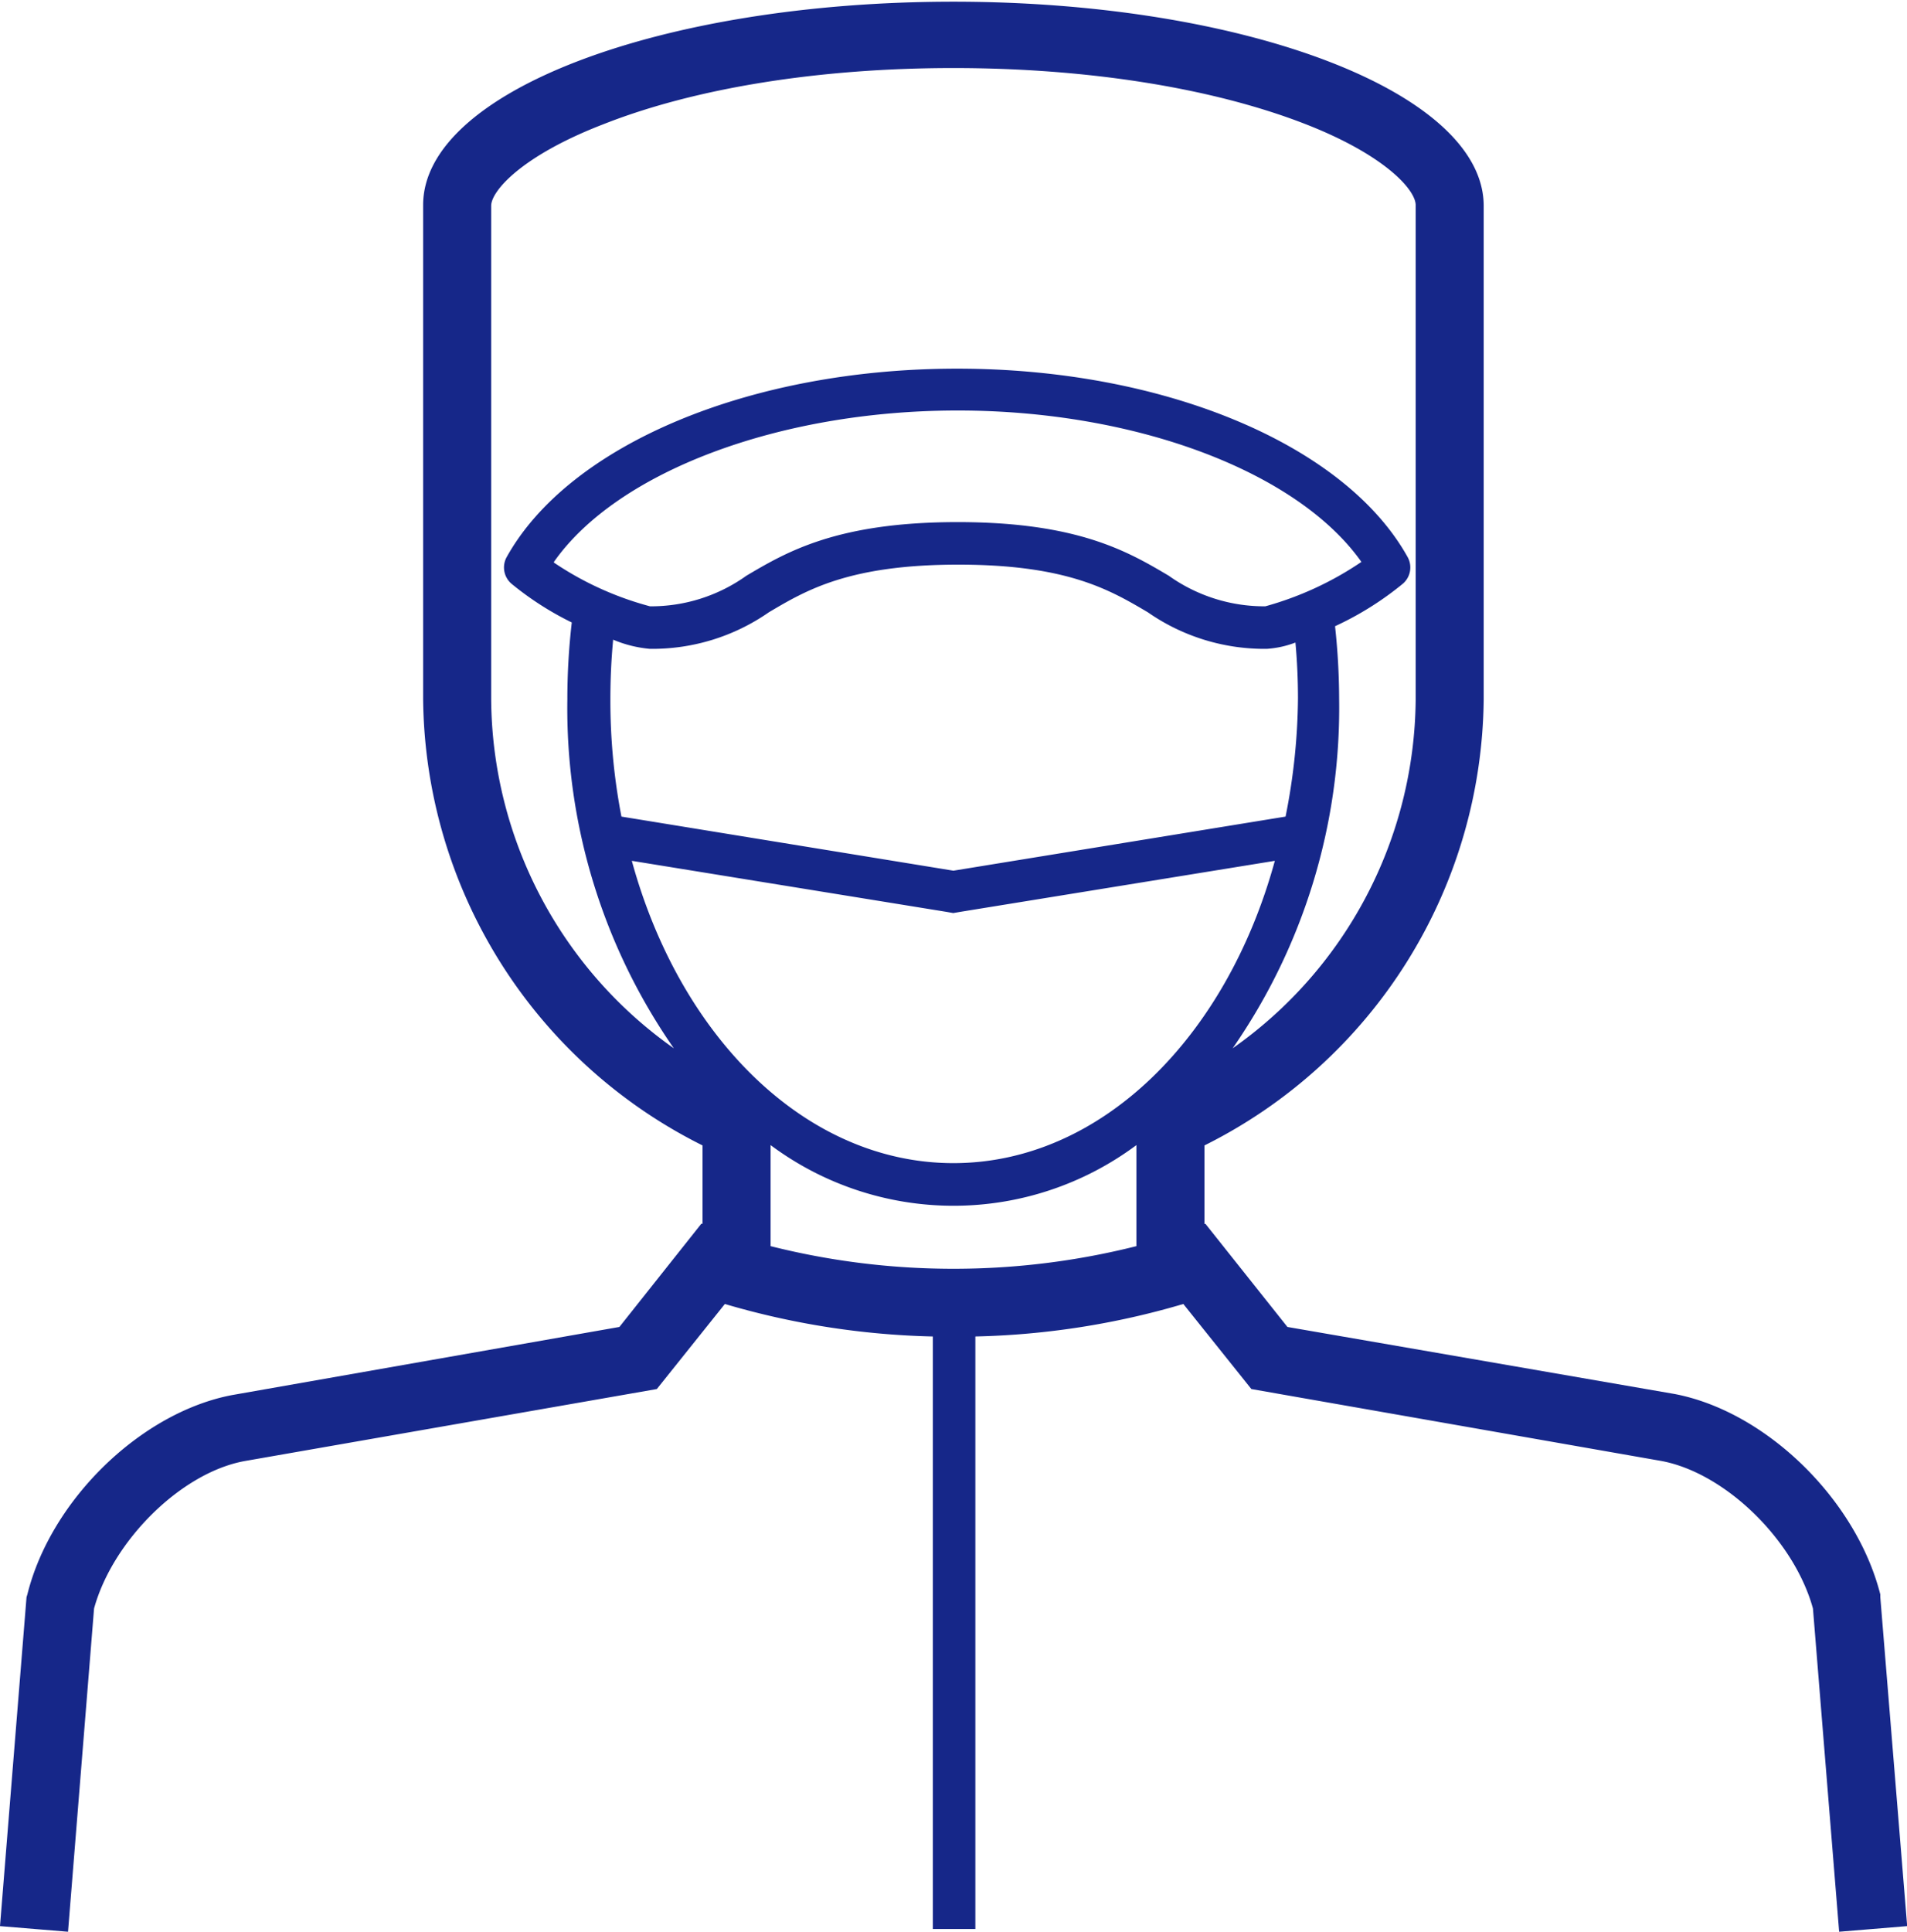 <svg xmlns="http://www.w3.org/2000/svg" viewBox="0 0 112.13 113.55"><g data-name="レイヤー 2"><path d="M110.56 93.88v-.16c-1.42-5.59-6.73-10.76-12.1-11.78L75.7 78l-4.82-6.06h-.06v-4.61A29.61 29.61 0 0087.24 41.1v-29c0-6.66-14-12-31.18-12S24.88 5.39 24.88 12.05V41.1a29.62 29.62 0 0016.43 26.23v4.6h-.07L36.42 78l-22.75 4C8.33 83 3 88.13 1.61 93.72l-.05.16L0 113.22l4 .33 1.53-19c1.1-4 5.14-8 8.87-8.67l24.22-4.23 4-5a46.92 46.92 0 0012.23 1.91v34.83h2.5V78.56a46.76 46.76 0 0012.23-1.91l4 5 24.12 4.23c3.76.71 7.8 4.66 8.9 8.67l1.54 19 4-.33zM28.88 41.1v-29c0-.87 1.79-2.94 6.58-4.79C40.9 5.16 48.21 4 56.06 4s15.17 1.16 20.61 3.26c4.79 1.85 6.57 3.92 6.57 4.79v29.12a25.3 25.3 0 01-10.76 20.45 35.07 35.07 0 006.26-20.52 40.22 40.22 0 00-.24-4.29 18.45 18.45 0 004-2.51 1.26 1.26 0 00.27-1.55c-3.69-6.63-14.34-11.08-26.49-11.08s-22.8 4.45-26.49 11.08a1.26 1.26 0 00.27 1.55 18.09 18.09 0 003.56 2.29 39.18 39.18 0 00-.26 4.51 35 35 0 006.26 20.52A25.3 25.3 0 0128.88 41.1zm8.27 9.5l18.5 3 .4.07.41-.07 18.5-3C72.11 61 64.72 68.37 56.06 68.37S40 61 37.15 50.6zm-1.1-13a7.16 7.16 0 002.16.54 12 12 0 007-2.15c2.21-1.31 4.73-2.8 11.14-2.8s8.92 1.49 11.14 2.8a12 12 0 007 2.15 5.77 5.77 0 001.68-.37c.1 1.08.15 2.18.15 3.29a36.64 36.64 0 01-.73 6.94l-19.53 3.18L36.54 48a35.82 35.82 0 01-.65-6.87c0-1.2.05-2.35.16-3.49zm-3.48-4.57c3.71-5.29 13.22-8.9 23.74-8.9s20 3.61 23.74 8.9a19.14 19.14 0 01-5.65 2.61 9.68 9.68 0 01-5.68-1.8c-2.37-1.4-5.32-3.15-12.41-3.15s-10.05 1.75-12.42 3.15a9.64 9.64 0 01-5.67 1.8 18.72 18.72 0 01-5.65-2.57zm23.49 41.55a44 44 0 01-10.75-1.33v-5.94a18 18 0 0021.51 0v5.94a44.05 44.05 0 01-10.76 1.33z" fill="#162789" data-name="レイヤー 1"/></g></svg>